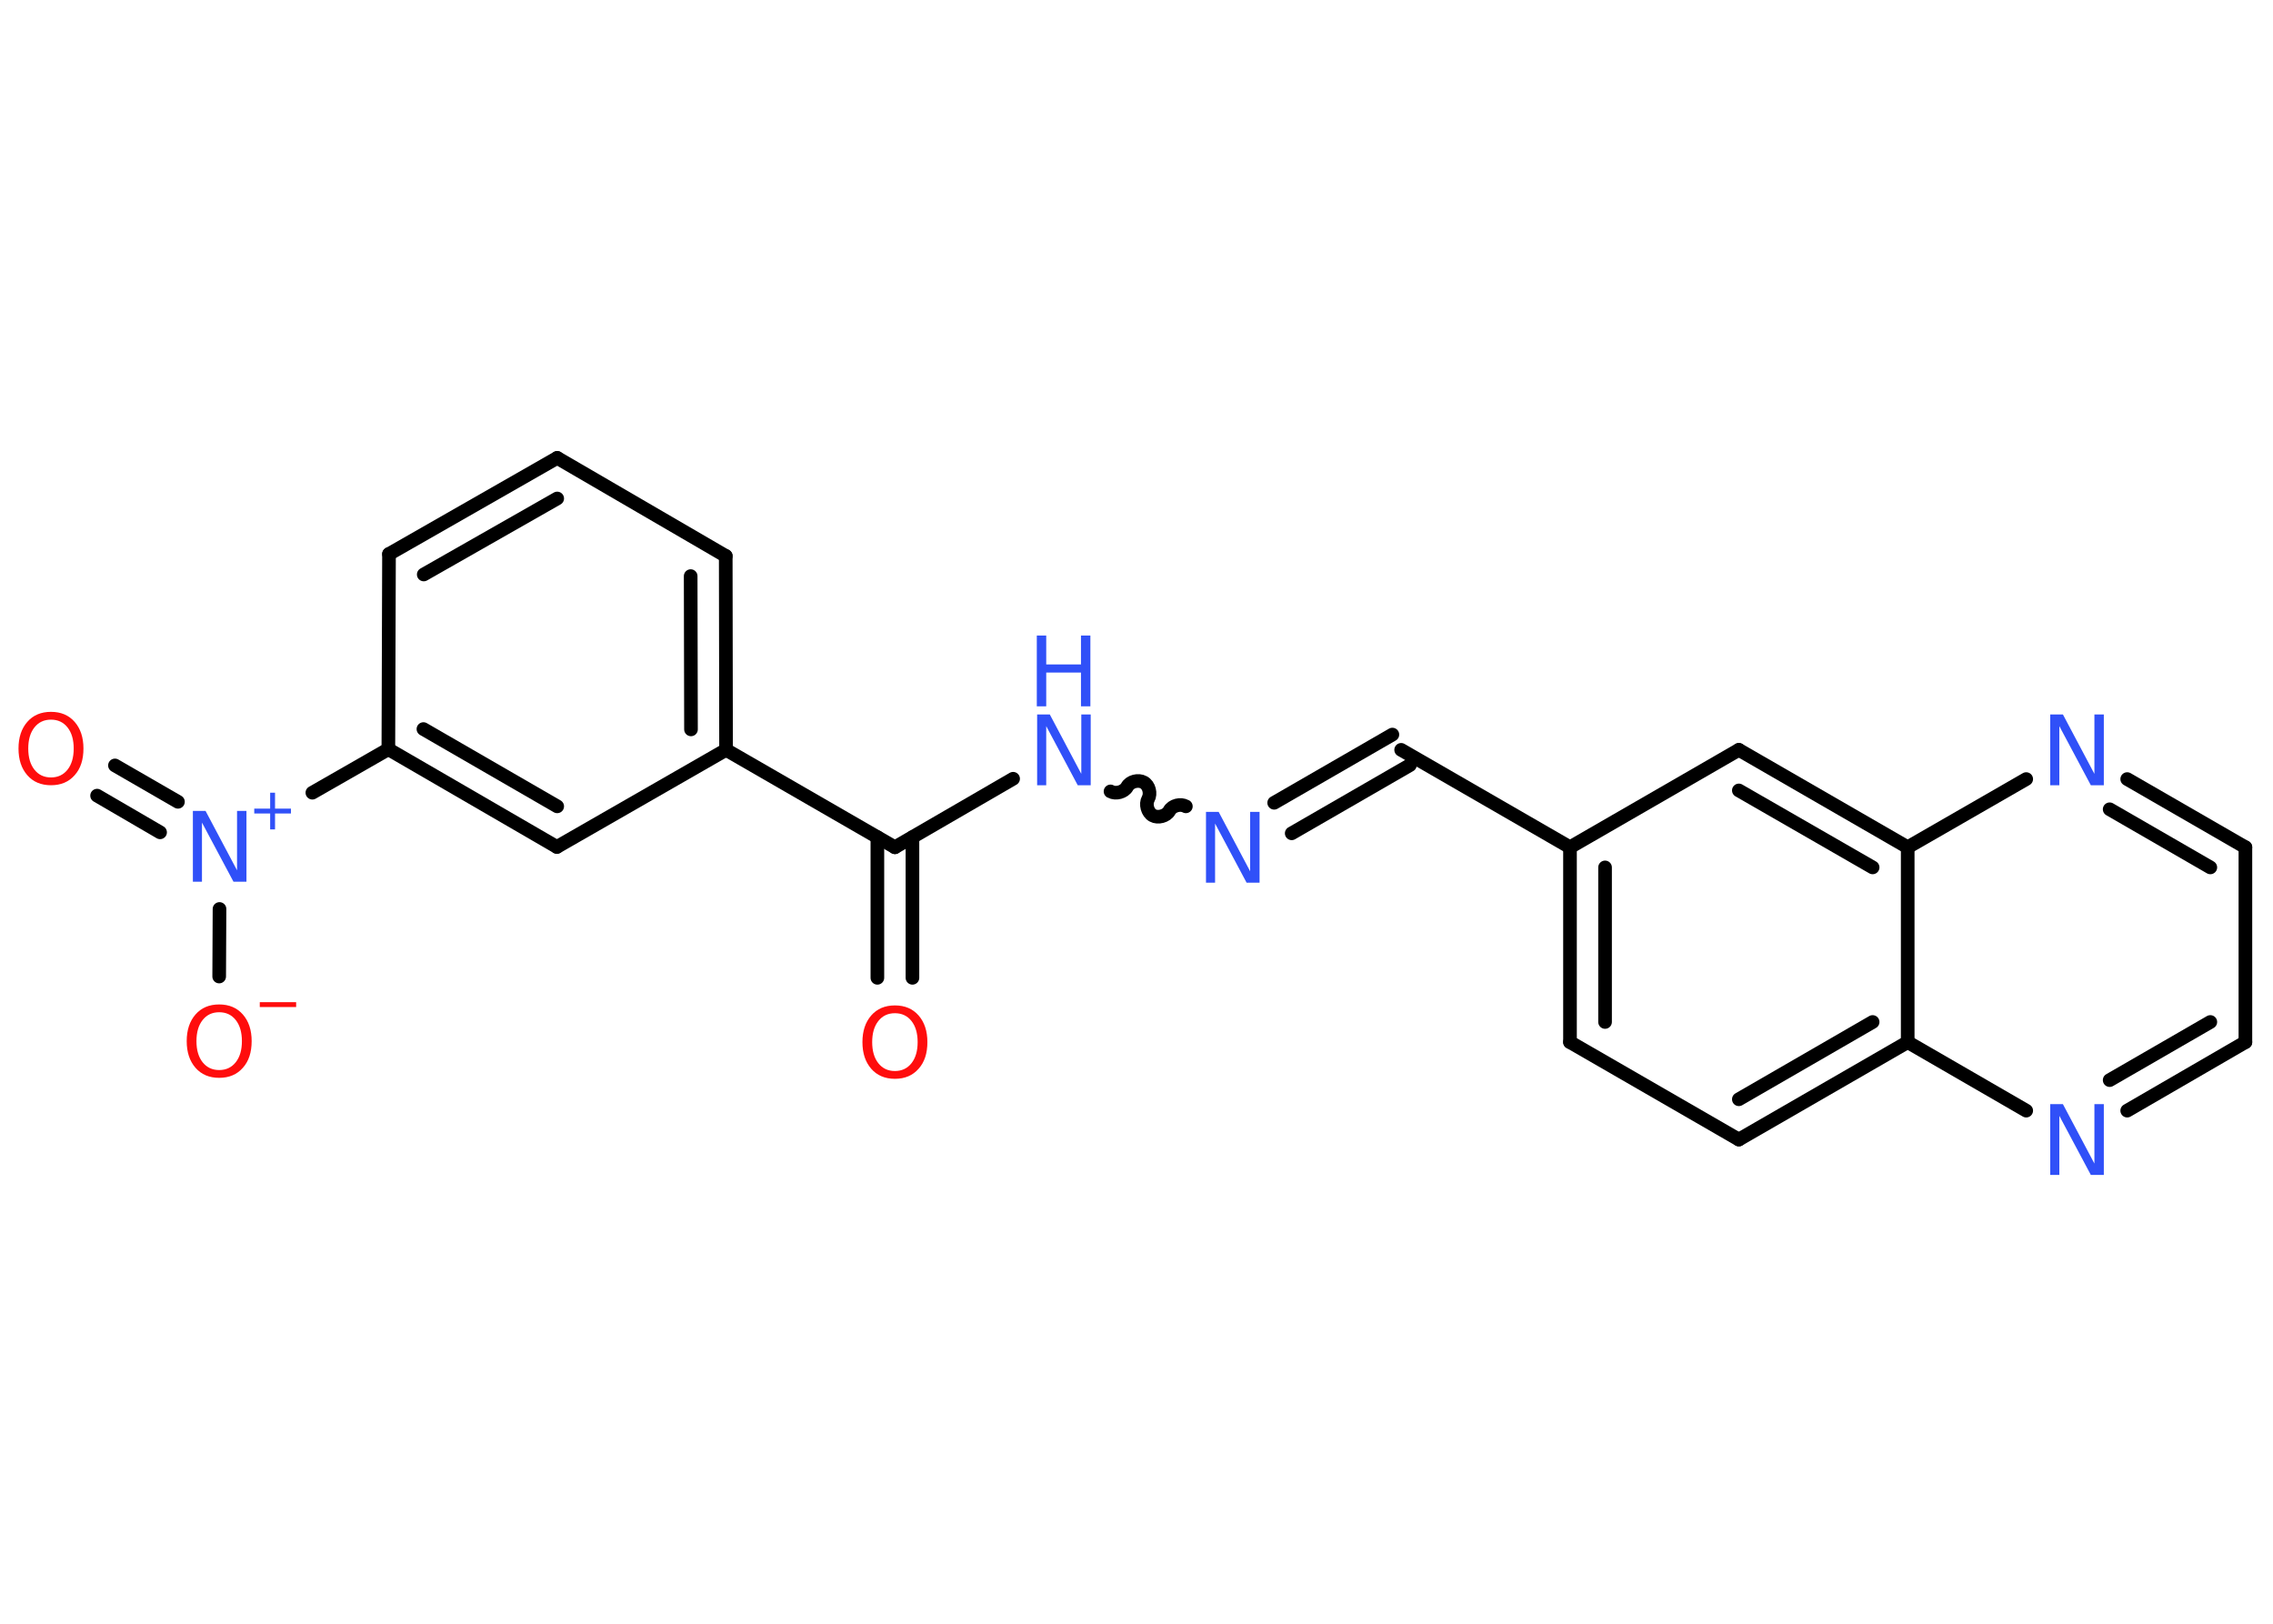 <?xml version='1.0' encoding='UTF-8'?>
<!DOCTYPE svg PUBLIC "-//W3C//DTD SVG 1.1//EN" "http://www.w3.org/Graphics/SVG/1.1/DTD/svg11.dtd">
<svg version='1.2' xmlns='http://www.w3.org/2000/svg' xmlns:xlink='http://www.w3.org/1999/xlink' width='70.0mm' height='50.0mm' viewBox='0 0 70.0 50.0'>
  <desc>Generated by the Chemistry Development Kit (http://github.com/cdk)</desc>
  <g stroke-linecap='round' stroke-linejoin='round' stroke='#000000' stroke-width='.42' fill='#3050F8'>
    <rect x='.0' y='.0' width='70.0' height='50.0' fill='#FFFFFF' stroke='none'/>
    <g id='mol1' class='mol'>
      <g id='mol1bnd1' class='bond'>
        <line x1='27.02' y1='30.11' x2='27.02' y2='25.78'/>
        <line x1='28.1' y1='30.11' x2='28.1' y2='25.78'/>
      </g>
      <line id='mol1bnd2' class='bond' x1='27.56' y1='26.09' x2='31.2' y2='23.98'/>
      <path id='mol1bnd3' class='bond' d='M36.52 24.83c-.16 -.09 -.42 -.03 -.51 .14c-.09 .16 -.35 .23 -.51 .14c-.16 -.09 -.23 -.35 -.14 -.51c.09 -.16 .03 -.42 -.14 -.51c-.16 -.09 -.42 -.03 -.51 .14c-.09 .16 -.35 .23 -.51 .14' fill='none' stroke='#000000' stroke-width='.42'/>
      <g id='mol1bnd4' class='bond'>
        <line x1='39.24' y1='24.72' x2='42.88' y2='22.62'/>
        <line x1='39.78' y1='25.66' x2='43.42' y2='23.56'/>
      </g>
      <line id='mol1bnd5' class='bond' x1='43.15' y1='23.09' x2='48.35' y2='26.09'/>
      <g id='mol1bnd6' class='bond'>
        <line x1='48.35' y1='26.09' x2='48.35' y2='32.09'/>
        <line x1='49.43' y1='26.71' x2='49.43' y2='31.47'/>
      </g>
      <line id='mol1bnd7' class='bond' x1='48.35' y1='32.09' x2='53.55' y2='35.09'/>
      <g id='mol1bnd8' class='bond'>
        <line x1='53.55' y1='35.09' x2='58.75' y2='32.09'/>
        <line x1='53.55' y1='33.85' x2='57.67' y2='31.47'/>
      </g>
      <line id='mol1bnd9' class='bond' x1='58.75' y1='32.09' x2='62.4' y2='34.2'/>
      <g id='mol1bnd10' class='bond'>
        <line x1='65.51' y1='34.2' x2='69.15' y2='32.09'/>
        <line x1='64.97' y1='33.26' x2='68.07' y2='31.47'/>
      </g>
      <line id='mol1bnd11' class='bond' x1='69.15' y1='32.09' x2='69.15' y2='26.09'/>
      <g id='mol1bnd12' class='bond'>
        <line x1='69.15' y1='26.09' x2='65.51' y2='23.99'/>
        <line x1='68.07' y1='26.71' x2='64.97' y2='24.92'/>
      </g>
      <line id='mol1bnd13' class='bond' x1='62.4' y1='23.99' x2='58.75' y2='26.09'/>
      <line id='mol1bnd14' class='bond' x1='58.75' y1='32.09' x2='58.75' y2='26.09'/>
      <g id='mol1bnd15' class='bond'>
        <line x1='58.75' y1='26.09' x2='53.55' y2='23.09'/>
        <line x1='57.67' y1='26.71' x2='53.55' y2='24.34'/>
      </g>
      <line id='mol1bnd16' class='bond' x1='48.35' y1='26.09' x2='53.55' y2='23.09'/>
      <line id='mol1bnd17' class='bond' x1='27.56' y1='26.09' x2='22.36' y2='23.09'/>
      <g id='mol1bnd18' class='bond'>
        <line x1='22.36' y1='23.09' x2='22.35' y2='17.12'/>
        <line x1='21.28' y1='22.46' x2='21.27' y2='17.74'/>
      </g>
      <line id='mol1bnd19' class='bond' x1='22.35' y1='17.12' x2='17.16' y2='14.1'/>
      <g id='mol1bnd20' class='bond'>
        <line x1='17.16' y1='14.1' x2='11.98' y2='17.06'/>
        <line x1='17.16' y1='15.35' x2='13.05' y2='17.69'/>
      </g>
      <line id='mol1bnd21' class='bond' x1='11.98' y1='17.06' x2='11.96' y2='23.07'/>
      <line id='mol1bnd22' class='bond' x1='11.96' y1='23.07' x2='9.62' y2='24.41'/>
      <g id='mol1bnd23' class='bond'>
        <line x1='4.93' y1='25.63' x2='2.99' y2='24.5'/>
        <line x1='5.48' y1='24.69' x2='3.54' y2='23.57'/>
      </g>
      <line id='mol1bnd24' class='bond' x1='6.76' y1='27.99' x2='6.75' y2='30.07'/>
      <g id='mol1bnd25' class='bond'>
        <line x1='11.96' y1='23.07' x2='17.15' y2='26.08'/>
        <line x1='13.04' y1='22.45' x2='17.16' y2='24.83'/>
      </g>
      <line id='mol1bnd26' class='bond' x1='22.36' y1='23.09' x2='17.15' y2='26.08'/>
      <path id='mol1atm1' class='atom' d='M27.56 31.2q-.32 .0 -.51 .24q-.19 .24 -.19 .65q.0 .41 .19 .65q.19 .24 .51 .24q.32 .0 .51 -.24q.19 -.24 .19 -.65q.0 -.41 -.19 -.65q-.19 -.24 -.51 -.24zM27.56 30.96q.46 .0 .73 .31q.27 .31 .27 .82q.0 .52 -.27 .82q-.27 .31 -.73 .31q-.46 .0 -.73 -.31q-.27 -.31 -.27 -.82q.0 -.51 .27 -.82q.27 -.31 .73 -.31z' stroke='none' fill='#FF0D0D'/>
      <g id='mol1atm3' class='atom'>
        <path d='M31.93 22.0h.4l.97 1.83v-1.83h.29v2.18h-.4l-.97 -1.82v1.82h-.28v-2.18z' stroke='none'/>
        <path d='M31.93 19.57h.29v.89h1.07v-.89h.29v2.18h-.29v-1.04h-1.07v1.04h-.29v-2.18z' stroke='none'/>
      </g>
      <path id='mol1atm4' class='atom' d='M37.13 25.0h.4l.97 1.83v-1.83h.29v2.18h-.4l-.97 -1.82v1.82h-.28v-2.18z' stroke='none'/>
      <path id='mol1atm10' class='atom' d='M63.13 34.0h.4l.97 1.83v-1.83h.29v2.18h-.4l-.97 -1.82v1.82h-.28v-2.18z' stroke='none'/>
      <path id='mol1atm13' class='atom' d='M63.13 22.0h.4l.97 1.83v-1.83h.29v2.18h-.4l-.97 -1.82v1.82h-.28v-2.18z' stroke='none'/>
      <g id='mol1atm21' class='atom'>
        <path d='M5.93 24.97h.4l.97 1.83v-1.83h.29v2.18h-.4l-.97 -1.82v1.82h-.28v-2.18z' stroke='none'/>
        <path d='M8.47 24.41v.49h.49v.15h-.49v.49h-.15v-.49h-.49v-.15h.49v-.49h.15z' stroke='none'/>
      </g>
      <path id='mol1atm22' class='atom' d='M1.57 22.16q-.32 .0 -.51 .24q-.19 .24 -.19 .65q.0 .41 .19 .65q.19 .24 .51 .24q.32 .0 .51 -.24q.19 -.24 .19 -.65q.0 -.41 -.19 -.65q-.19 -.24 -.51 -.24zM1.57 21.92q.46 .0 .73 .31q.27 .31 .27 .82q.0 .52 -.27 .82q-.27 .31 -.73 .31q-.46 .0 -.73 -.31q-.27 -.31 -.27 -.82q.0 -.51 .27 -.82q.27 -.31 .73 -.31z' stroke='none' fill='#FF0D0D'/>
      <g id='mol1atm23' class='atom'>
        <path d='M6.75 31.17q-.32 .0 -.51 .24q-.19 .24 -.19 .65q.0 .41 .19 .65q.19 .24 .51 .24q.32 .0 .51 -.24q.19 -.24 .19 -.65q.0 -.41 -.19 -.65q-.19 -.24 -.51 -.24zM6.75 30.93q.46 .0 .73 .31q.27 .31 .27 .82q.0 .52 -.27 .82q-.27 .31 -.73 .31q-.46 .0 -.73 -.31q-.27 -.31 -.27 -.82q.0 -.51 .27 -.82q.27 -.31 .73 -.31z' stroke='none' fill='#FF0D0D'/>
        <path d='M8.0 30.86h1.12v.15h-1.12v-.15z' stroke='none' fill='#FF0D0D'/>
      </g>
    </g>
  </g>
</svg>
